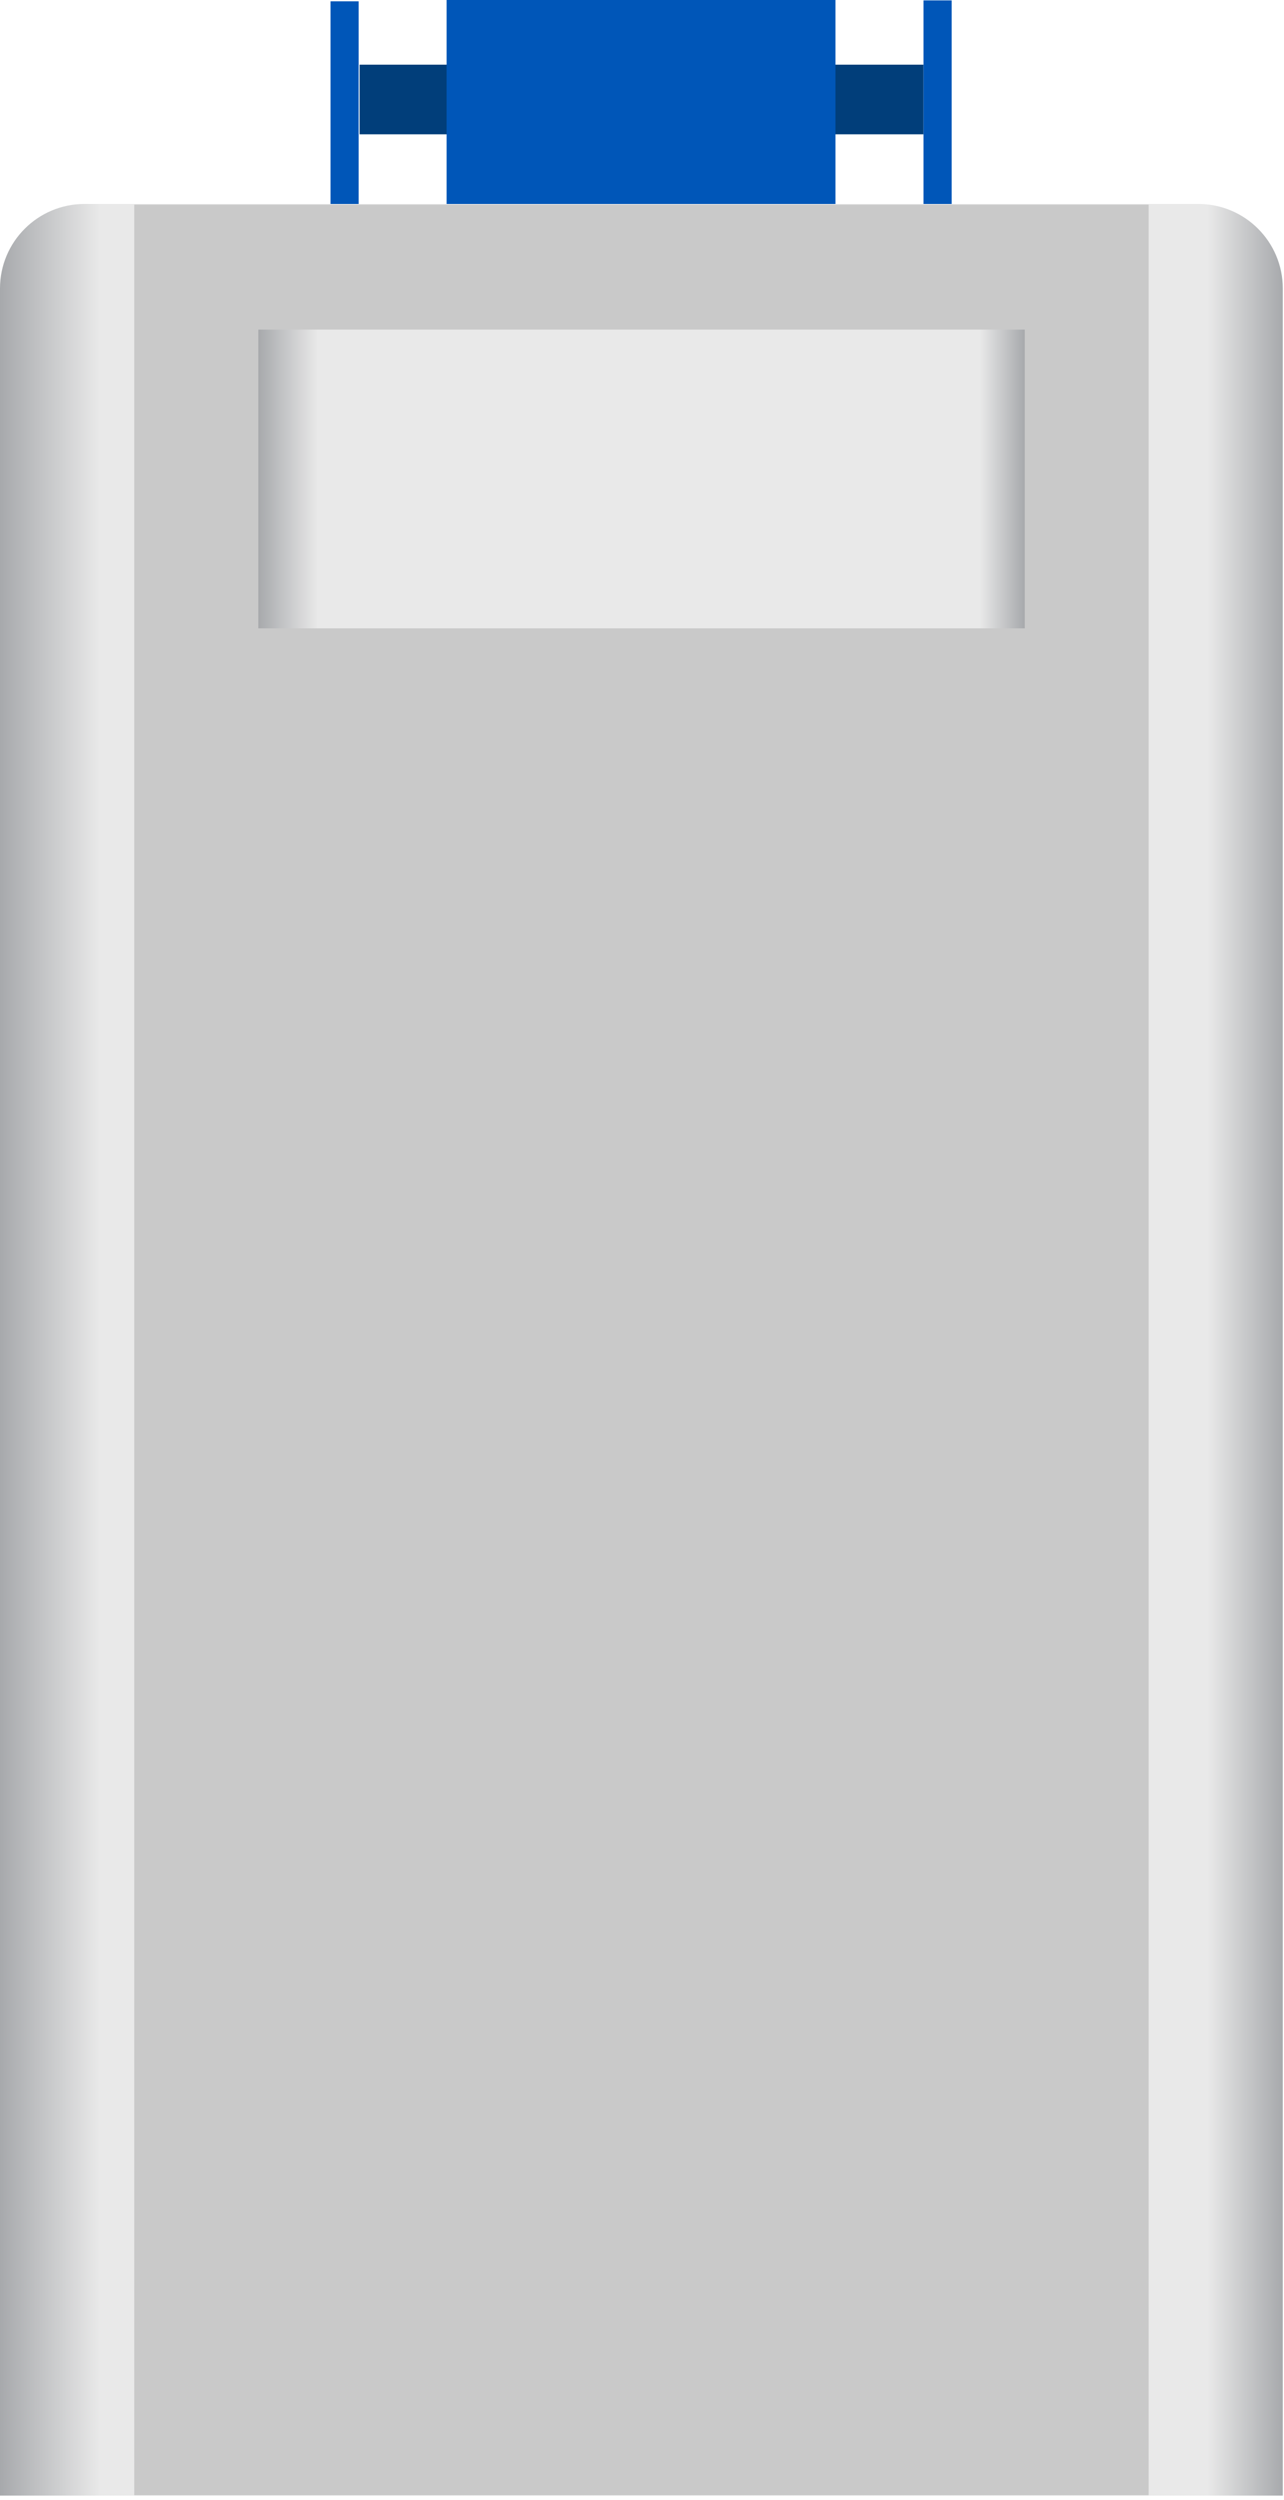 <svg width="131" height="255" viewBox="0 0 131 255" fill="none" xmlns="http://www.w3.org/2000/svg">
<path d="M94.208 6.596H36.689V13.699H94.208V6.596Z" fill="#013E7A"/>
<path d="M45.565 -9.53674e-06V21.307L85.237 21.307V-9.53674e-06L45.565 -9.53674e-06Z" fill="#0056B8"/>
<path d="M33.722 0.132V21.439H36.593V0.132H33.722Z" fill="#0056B8"/>
<path d="M94.221 0.04V21.347H97.092V0.04H94.221Z" fill="#0056B8"/>
<path d="M130.887 254.532H0V29.426C0 24.657 3.866 20.802 8.624 20.802H122.253C127.022 20.802 130.877 24.667 130.877 29.426V254.532H130.887Z" fill="url(#paint0_linear_305_14135)"/>
<path d="M117.19 20.873H13.697V254.492H117.19V20.873Z" fill="#C9C9C9"/>
<path d="M104.548 33.617H26.36V64.086H104.548V33.617Z" fill="url(#paint1_linear_305_14135)"/>
<defs>
<linearGradient id="paint0_linear_305_14135" x1="0.005" y1="137.662" x2="130.892" y2="137.662" gradientUnits="userSpaceOnUse">
<stop stop-color="#A7A9AC"/>
<stop offset="0.078" stop-color="#E9E9E9"/>
<stop offset="0.941" stop-color="#E9E9E9"/>
<stop offset="1" stop-color="#A7A9AC"/>
</linearGradient>
<linearGradient id="paint1_linear_305_14135" x1="26.356" y1="48.854" x2="104.541" y2="48.854" gradientUnits="userSpaceOnUse">
<stop stop-color="#A7A9AC"/>
<stop offset="0.078" stop-color="#E9E9E9"/>
<stop offset="0.941" stop-color="#E9E9E9"/>
<stop offset="1" stop-color="#A7A9AC"/>
</linearGradient>
</defs>
</svg>

